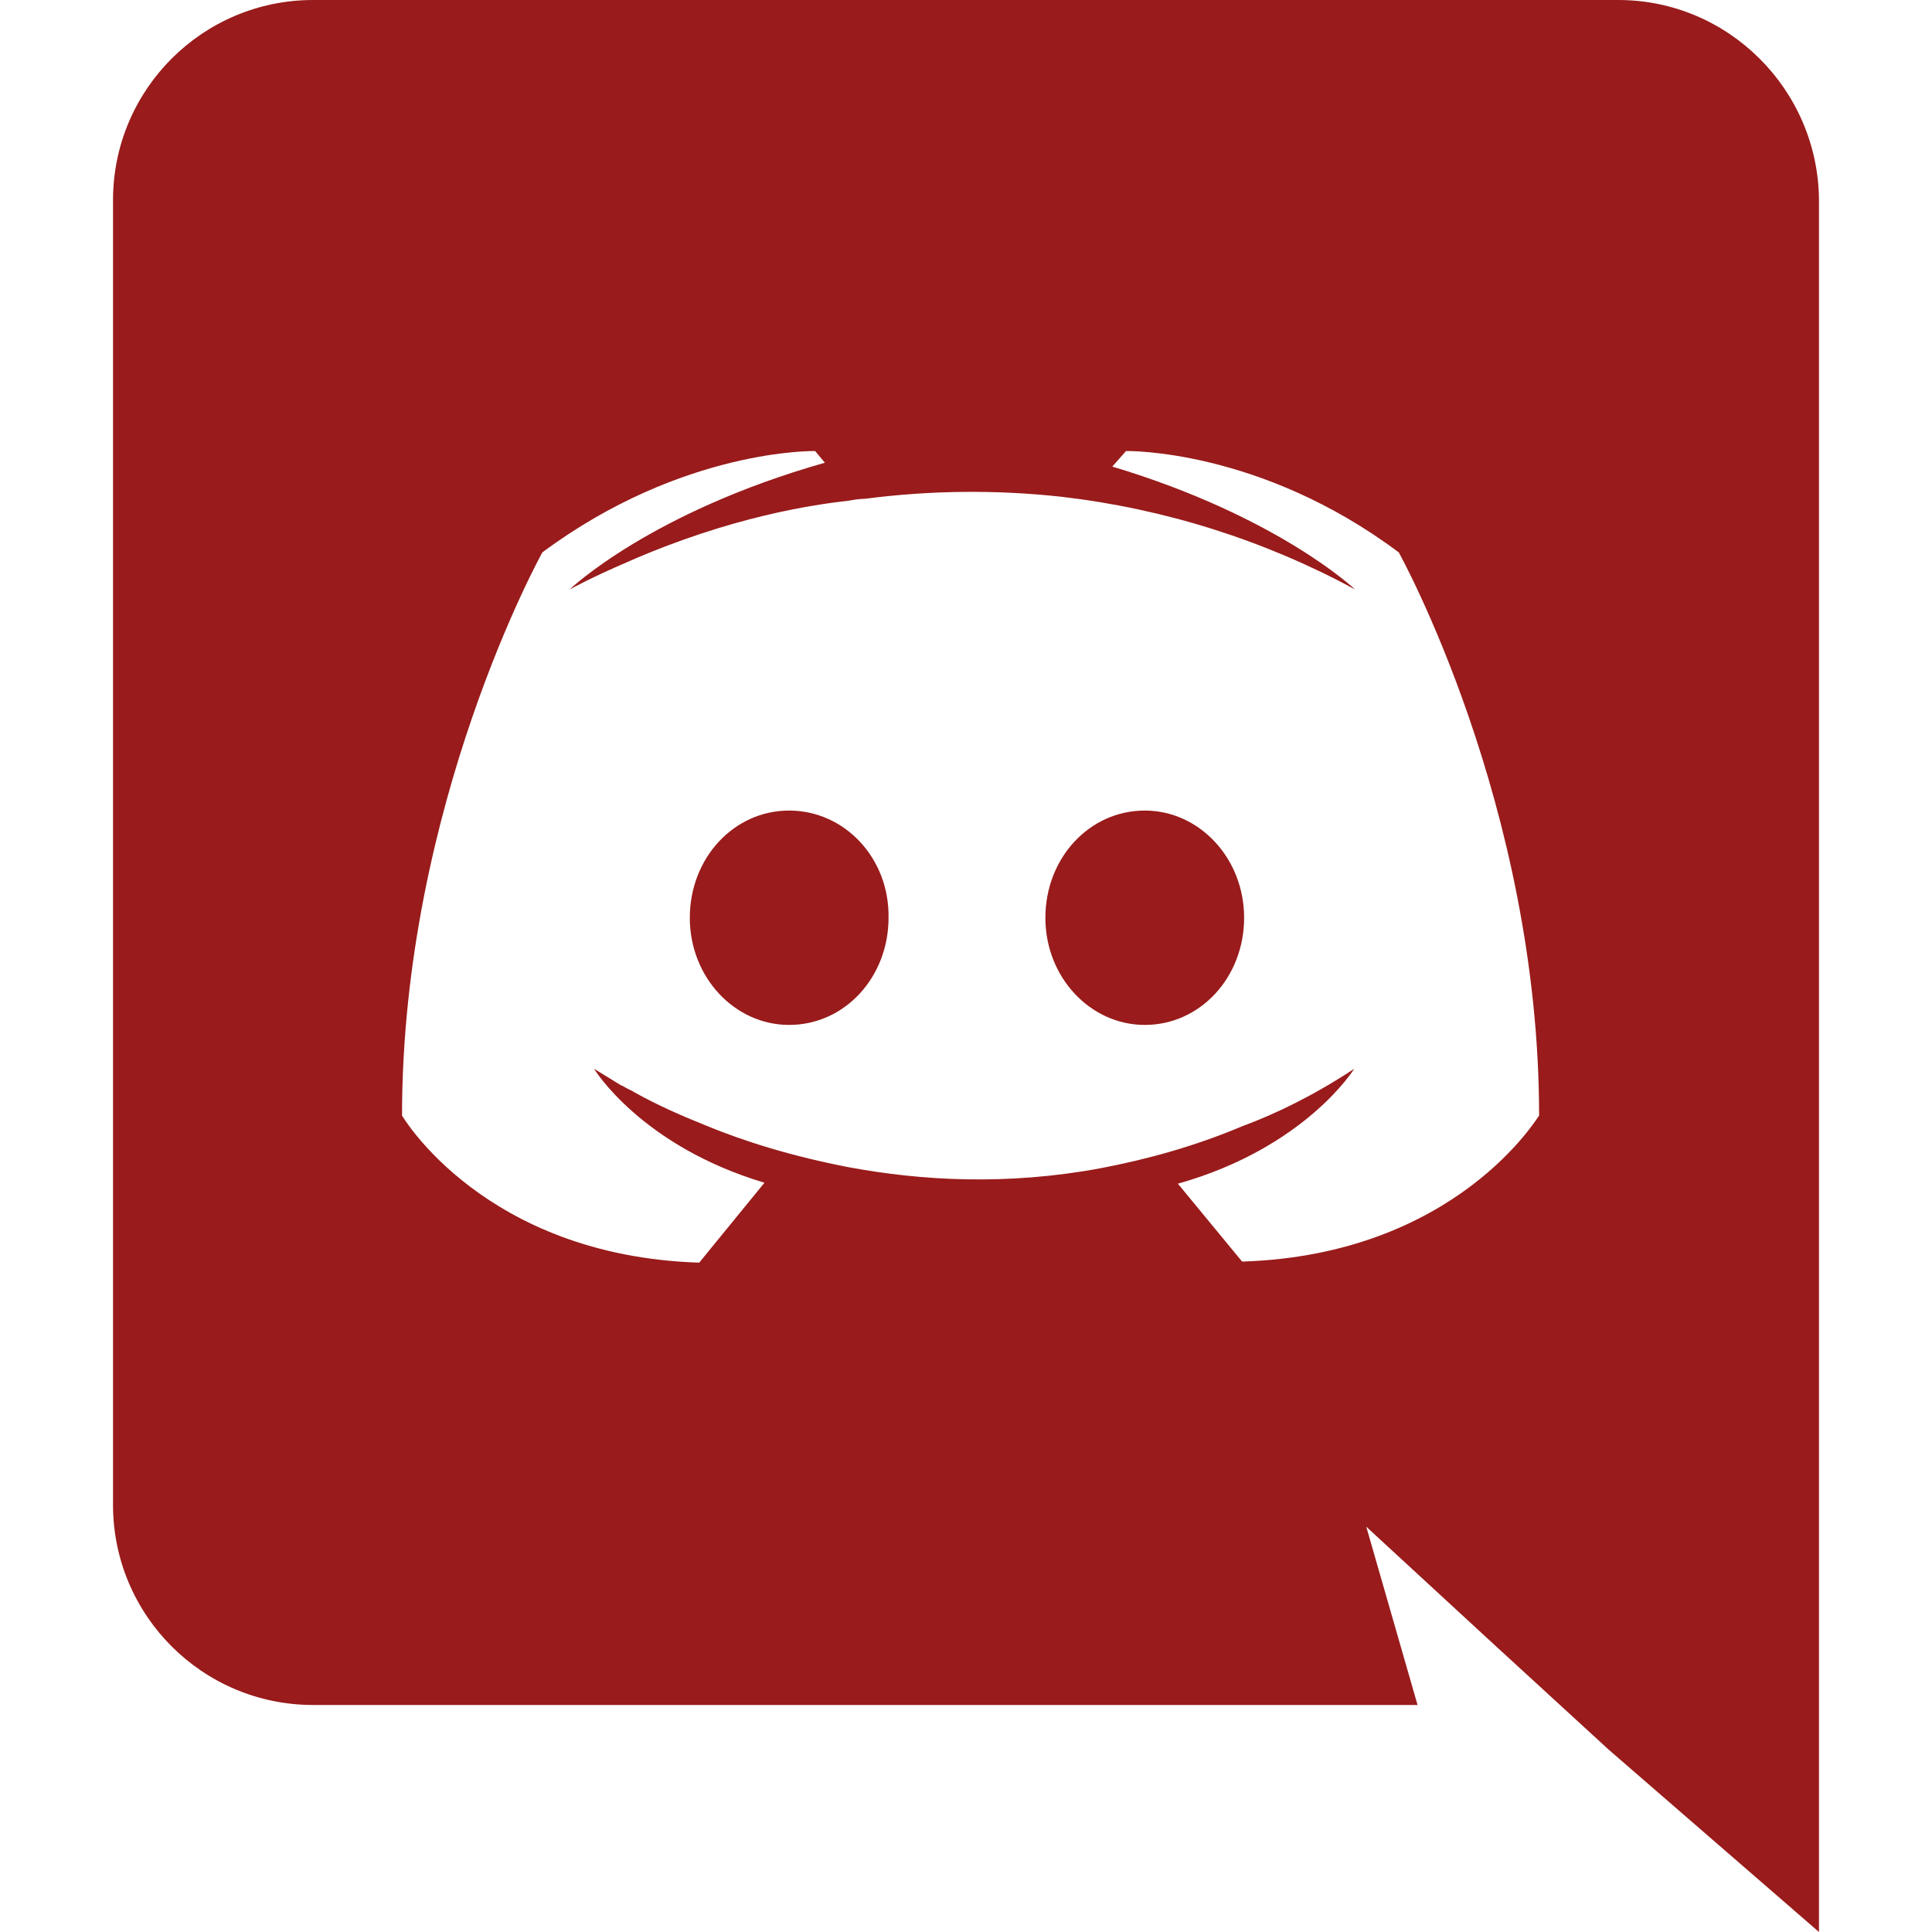 <?xml version="1.0" encoding="UTF-8"?>
<!-- Generated by Pixelmator Pro 2.3.8 -->
<svg width="22" height="22" viewBox="0 0 22 22" xmlns="http://www.w3.org/2000/svg" xmlns:xlink="http://www.w3.org/1999/xlink">
    <path id="Path" fill="#991b1b" stroke="none" d="M 13.036 9.23 C 12.403 9.23 11.904 9.773 11.904 10.451 C 11.904 11.128 12.415 11.671 13.036 11.671 C 13.668 11.671 14.167 11.128 14.167 10.451 C 14.167 9.773 13.657 9.23 13.036 9.23 Z M 8.986 9.23 C 8.354 9.23 7.855 9.773 7.855 10.451 C 7.855 11.128 8.365 11.671 8.986 11.671 C 9.619 11.671 10.118 11.128 10.118 10.451 C 10.129 9.773 9.619 9.23 8.986 9.23 Z M 18.428 0 L 3.561 0 C 2.306 0.003 1.29 1.019 1.287 2.274 L 1.287 17.141 C 1.29 18.396 2.306 19.412 3.561 19.415 L 16.142 19.415 L 15.558 17.385 L 16.978 18.694 L 18.32 19.925 L 20.713 22 L 20.713 2.274 C 20.702 1.021 19.681 0 18.428 0 Z M 14.145 14.367 L 13.413 13.479 C 14.867 13.069 15.421 12.17 15.421 12.17 C 14.967 12.47 14.534 12.681 14.145 12.825 C 13.591 13.058 13.058 13.202 12.537 13.302 C 11.472 13.501 10.495 13.446 9.663 13.291 C 9.03 13.169 8.487 13.002 8.032 12.814 C 7.777 12.711 7.499 12.592 7.222 12.437 C 7.189 12.415 7.155 12.404 7.119 12.382 C 7.097 12.371 7.086 12.36 7.074 12.36 L 6.764 12.17 C 6.764 12.17 7.296 13.047 8.705 13.468 L 7.962 14.378 C 5.51 14.3 4.578 12.703 4.578 12.703 C 4.578 9.164 6.176 6.29 6.176 6.29 C 7.774 5.103 9.282 5.136 9.282 5.136 L 9.393 5.269 C 7.4 5.835 6.487 6.712 6.487 6.712 C 6.487 6.712 6.727 6.579 7.141 6.401 C 8.328 5.879 9.271 5.746 9.659 5.702 C 9.726 5.691 9.781 5.68 9.848 5.68 C 10.592 5.583 11.344 5.575 12.089 5.657 C 13.26 5.793 14.393 6.15 15.429 6.711 C 15.429 6.711 14.552 5.879 12.666 5.313 L 12.822 5.136 C 12.822 5.136 14.342 5.103 15.928 6.29 C 15.928 6.29 17.526 9.164 17.526 12.703 C 17.526 12.692 16.598 14.289 14.142 14.366 Z"/>
</svg>

